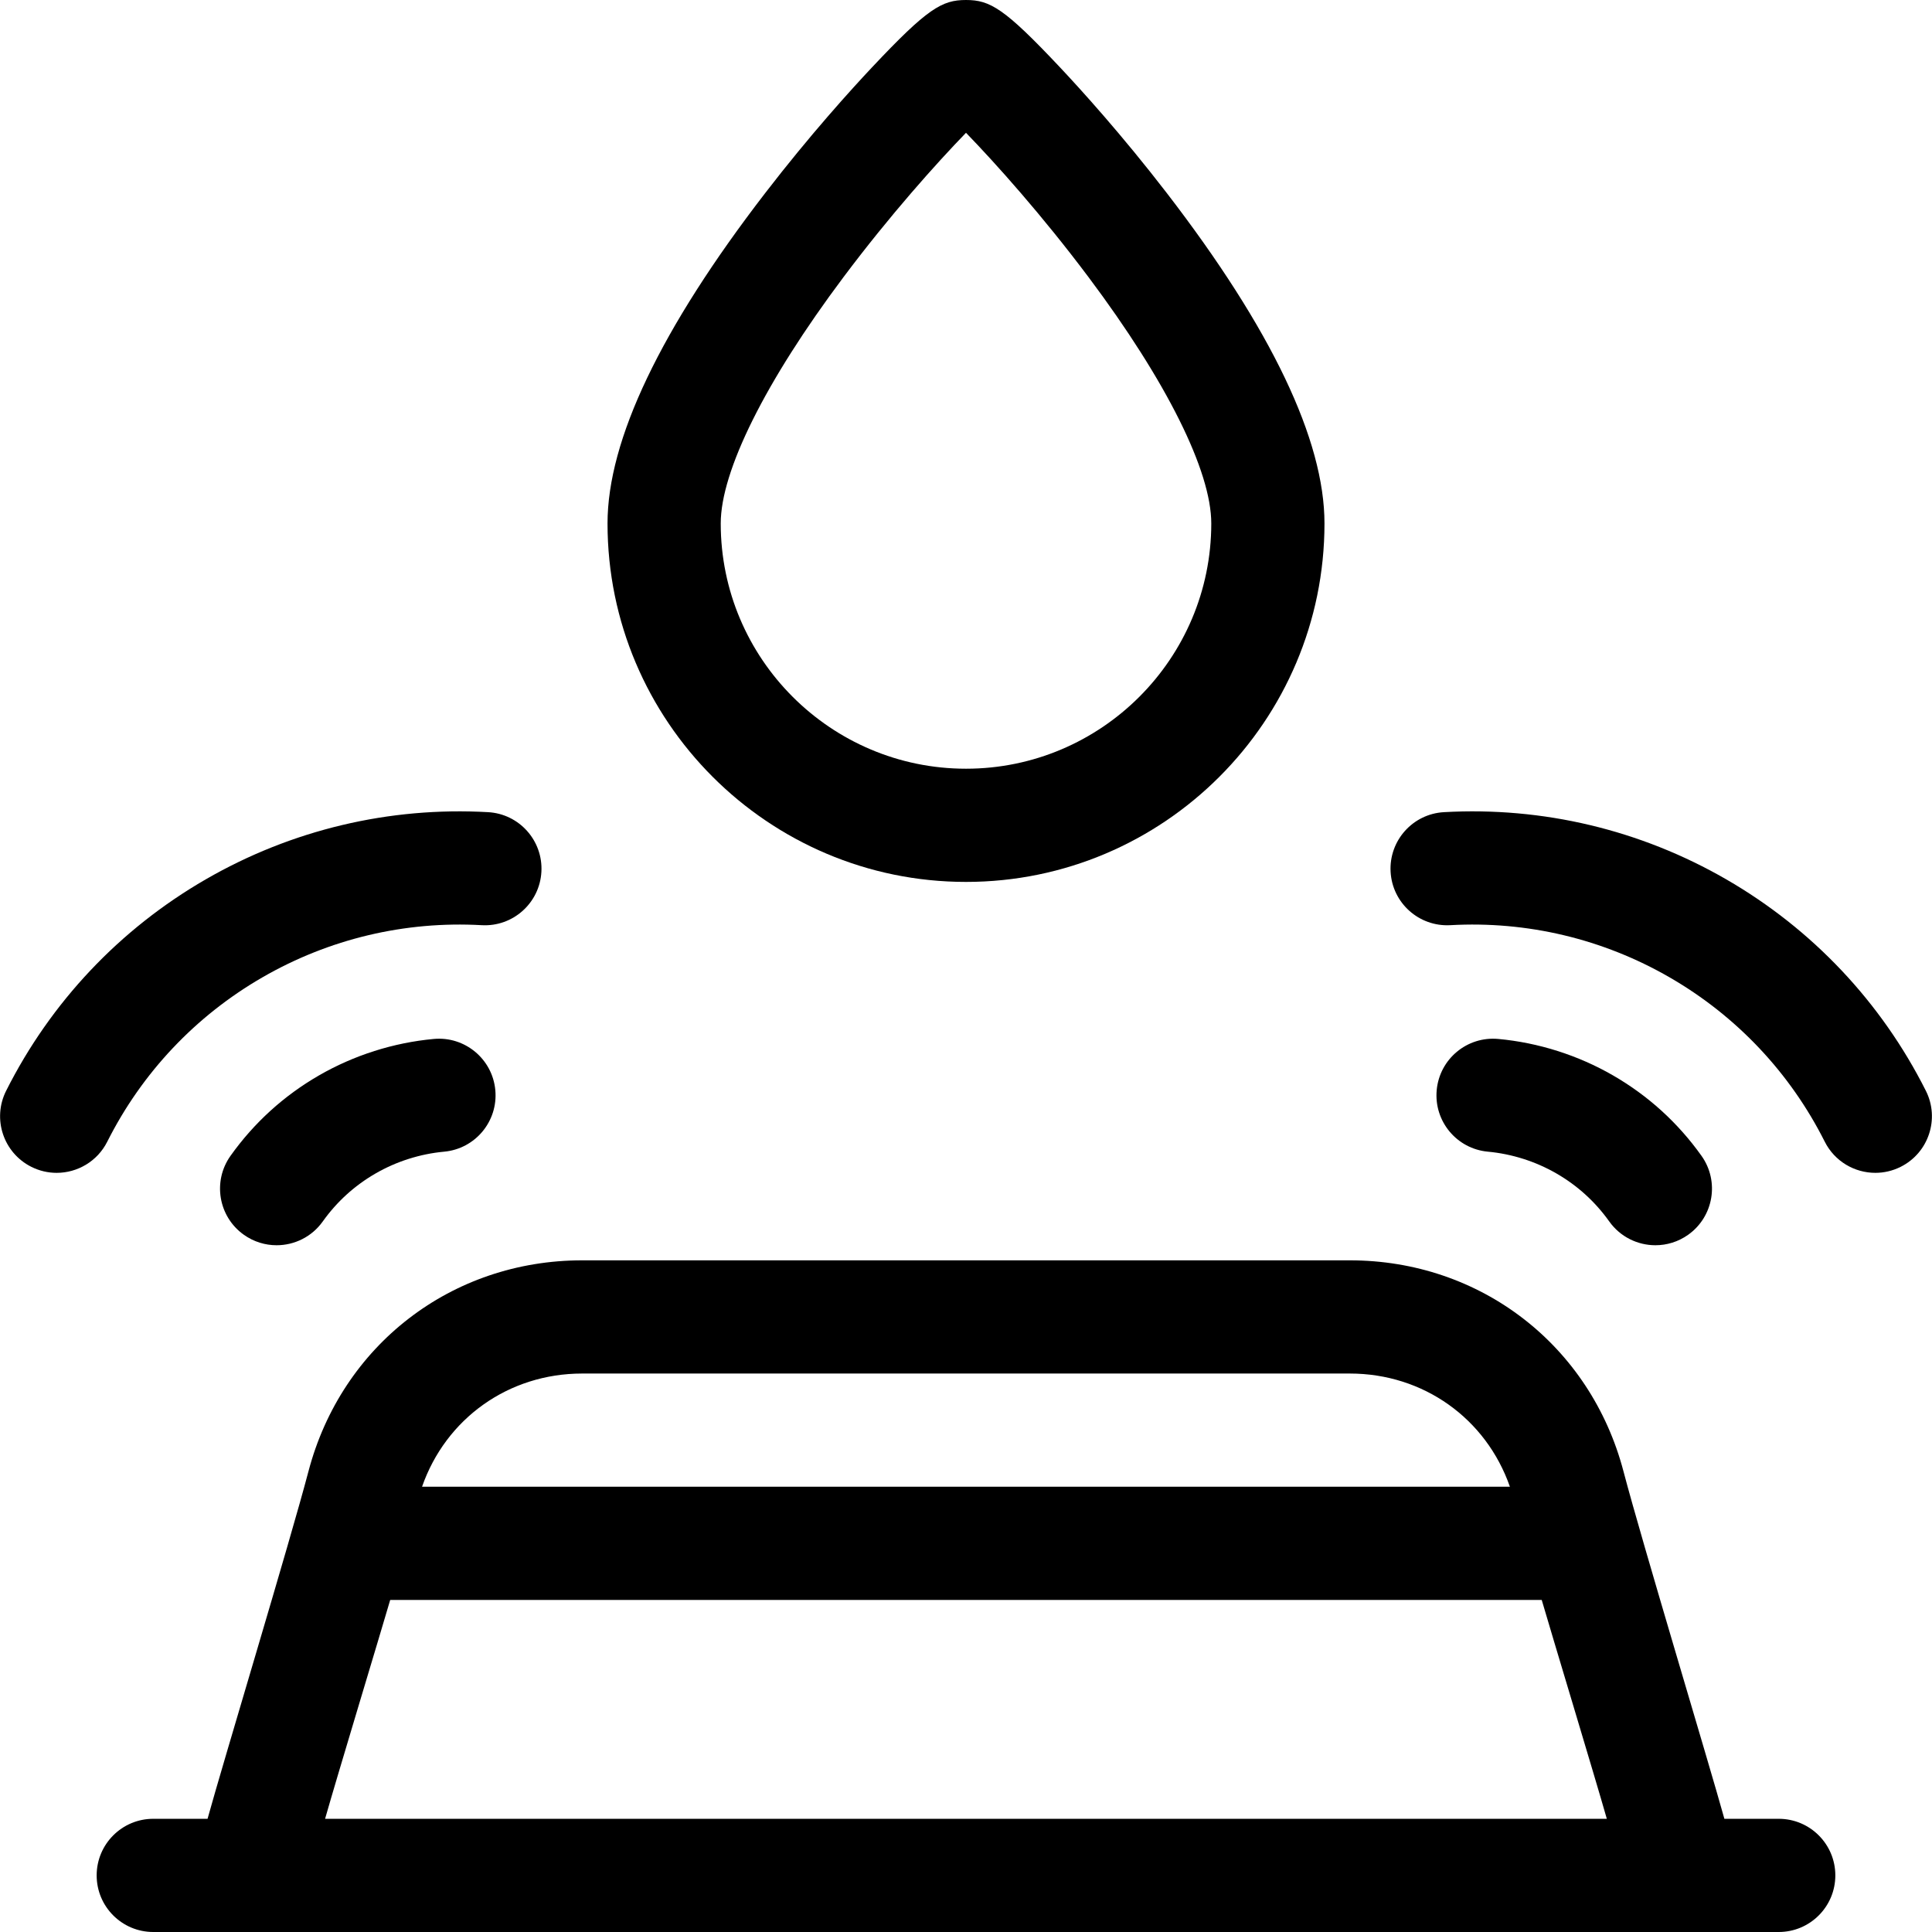 <svg id="Layer_1" enable-background="new 0 0 511.999 511.999" height="512" viewBox="0 0 511.999 511.999" width="512" xmlns="http://www.w3.org/2000/svg"><g><path d="m471.381 481.999h-14.403c-4.014-14.519-21.818-73.348-26.732-92.054-8.788-33.462-37.939-55.945-72.538-55.945h-203.429c-34.597 0-63.749 22.482-72.539 55.944-4.86 18.501-22.682 77.333-26.735 92.055h-14.387c-8.284 0-15 6.716-15 15s6.716 15 15 15h430.764c8.284 0 15-6.716 15-15s-6.716-15-15.001-15zm-317.102-117.999h203.429c19.504 0 36.121 11.909 42.432 30h-288.294c6.312-18.091 22.929-30 42.433-30zm-68.128 117.999c3.231-11.368 14.697-49.21 17.257-57.999h305.163c2.611 8.976 14.067 46.823 17.253 57.999z"/><path d="m256 233.716c52.383 0 95-42.617 95-95 0-22.088-14.065-51.554-41.804-87.578-11.889-15.44-22.831-27.49-28.295-33.299-14.694-15.618-18.513-17.839-24.901-17.839s-10.207 2.221-24.901 17.839c-5.464 5.809-16.406 17.858-28.295 33.299-27.74 36.025-41.804 65.49-41.804 87.578 0 52.384 42.616 95 95 95zm-32.518-160.206c12.333-16.459 24.669-30.22 32.518-38.32 7.849 8.1 20.185 21.86 32.518 38.32 20.642 27.549 32.482 51.316 32.482 65.206 0 35.841-29.159 65-65 65s-65-29.159-65-65c0-13.89 11.839-37.657 32.482-65.206z"/><path d="m412.474 310.98c5.561 3.21 10.27 7.49 13.997 12.722 2.926 4.108 7.543 6.298 12.23 6.298 3.011 0 6.051-.904 8.69-2.784 6.747-4.806 8.321-14.172 3.515-20.92-6.238-8.758-14.122-15.923-23.431-21.298-9.259-5.346-19.78-8.689-30.426-9.668-8.25-.758-15.552 5.314-16.31 13.564s5.314 15.552 13.564 16.31c6.356.586 12.639 2.583 18.171 5.776z"/><path d="m510.374 289.072c-11.822-23.503-30.115-42.879-52.901-56.035-22.734-13.125-48.605-19.283-74.817-17.807-8.271.466-14.599 7.548-14.133 15.819s7.542 14.588 15.819 14.133c20.369-1.147 40.468 3.637 58.13 13.835 17.704 10.221 31.916 25.275 41.1 43.535 2.635 5.239 7.922 8.264 13.412 8.263 2.266 0 4.567-.516 6.729-1.603 7.402-3.722 10.383-12.739 6.661-20.14z"/><path d="m114.952 275.332c-10.646.979-21.167 4.322-30.425 9.667-9.31 5.375-17.194 12.541-23.432 21.298-4.806 6.748-3.232 16.114 3.515 20.92 2.64 1.88 5.679 2.784 8.69 2.784 4.687 0 9.304-2.19 12.23-6.298 3.727-5.232 8.436-9.512 13.998-12.723 5.53-3.193 11.813-5.189 18.171-5.774 8.25-.758 14.322-8.061 13.564-16.31-.76-8.25-8.068-14.324-16.311-13.564z"/><path d="m28.426 302.553c9.185-18.259 23.396-33.313 41.1-43.535 17.664-10.198 37.766-14.984 58.13-13.835 8.269.466 15.354-5.862 15.819-14.133s-5.861-15.354-14.133-15.819c-26.212-1.478-52.083 4.682-74.817 17.807-22.786 13.155-41.079 32.532-52.901 56.035-3.722 7.401-.741 16.418 6.66 20.141 2.162 1.087 4.462 1.603 6.729 1.603 5.49-.001 10.778-3.026 13.413-8.264z"/></g></svg>